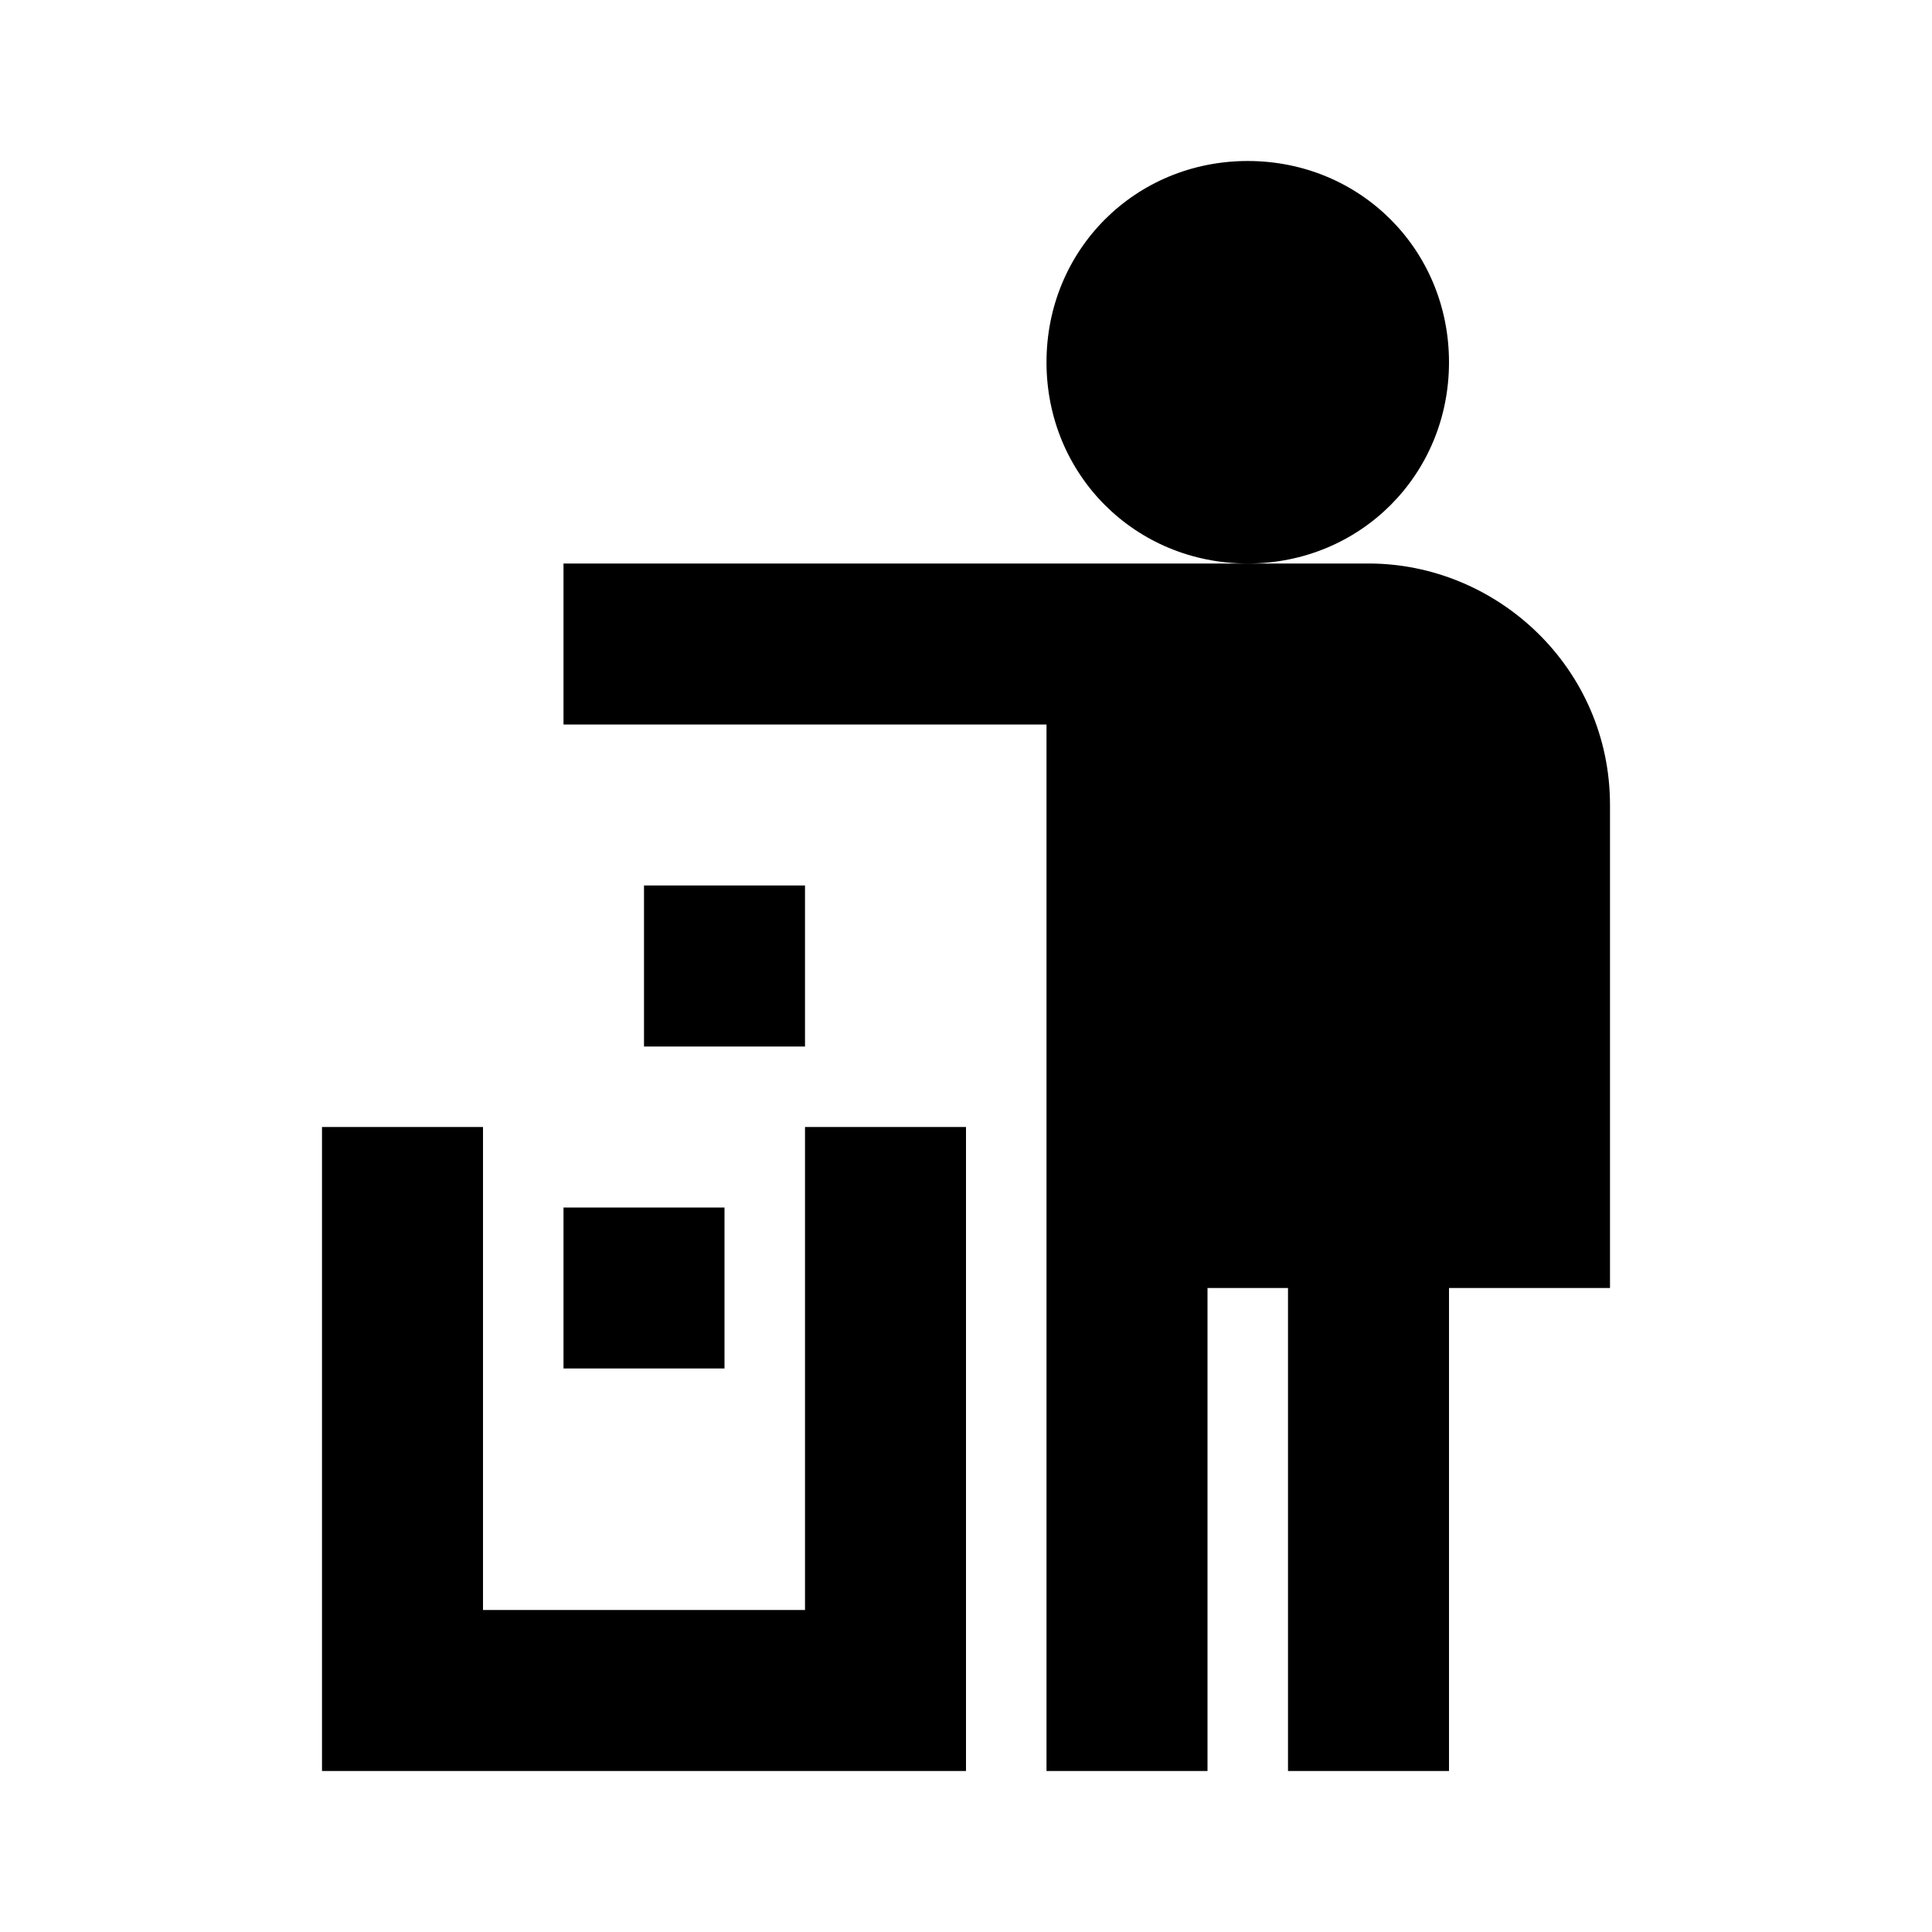 <svg xmlns="http://www.w3.org/2000/svg" xmlns:xlink="http://www.w3.org/1999/xlink" viewBox="0 0 24 24" version="1.1" width="24" height="24">
<g id="surface1">
<path style=" " d="M 15.5 2 C 14.102 2 13 3.102 13 4.5 C 13 5.898 14.102 7 15.5 7 C 16.898 7 18 5.898 18 4.5 C 18 3.102 16.898 2 15.5 2 Z M 15.5 7 L 7 7 L 7 9 L 13 9 L 13 22 L 15 22 L 15 16 L 16 16 L 16 22 L 18 22 L 18 16 L 20 16 L 20 10 C 20 8.301 18.602 7 17 7 Z M 8 11 L 8 13 L 10 13 L 10 11 Z M 4 14 L 4 22 L 12 22 L 12 14 L 10 14 L 10 20 L 6 20 L 6 14 Z M 7 15 L 7 17 L 9 17 L 9 15 Z "></path>
</g>
</svg>